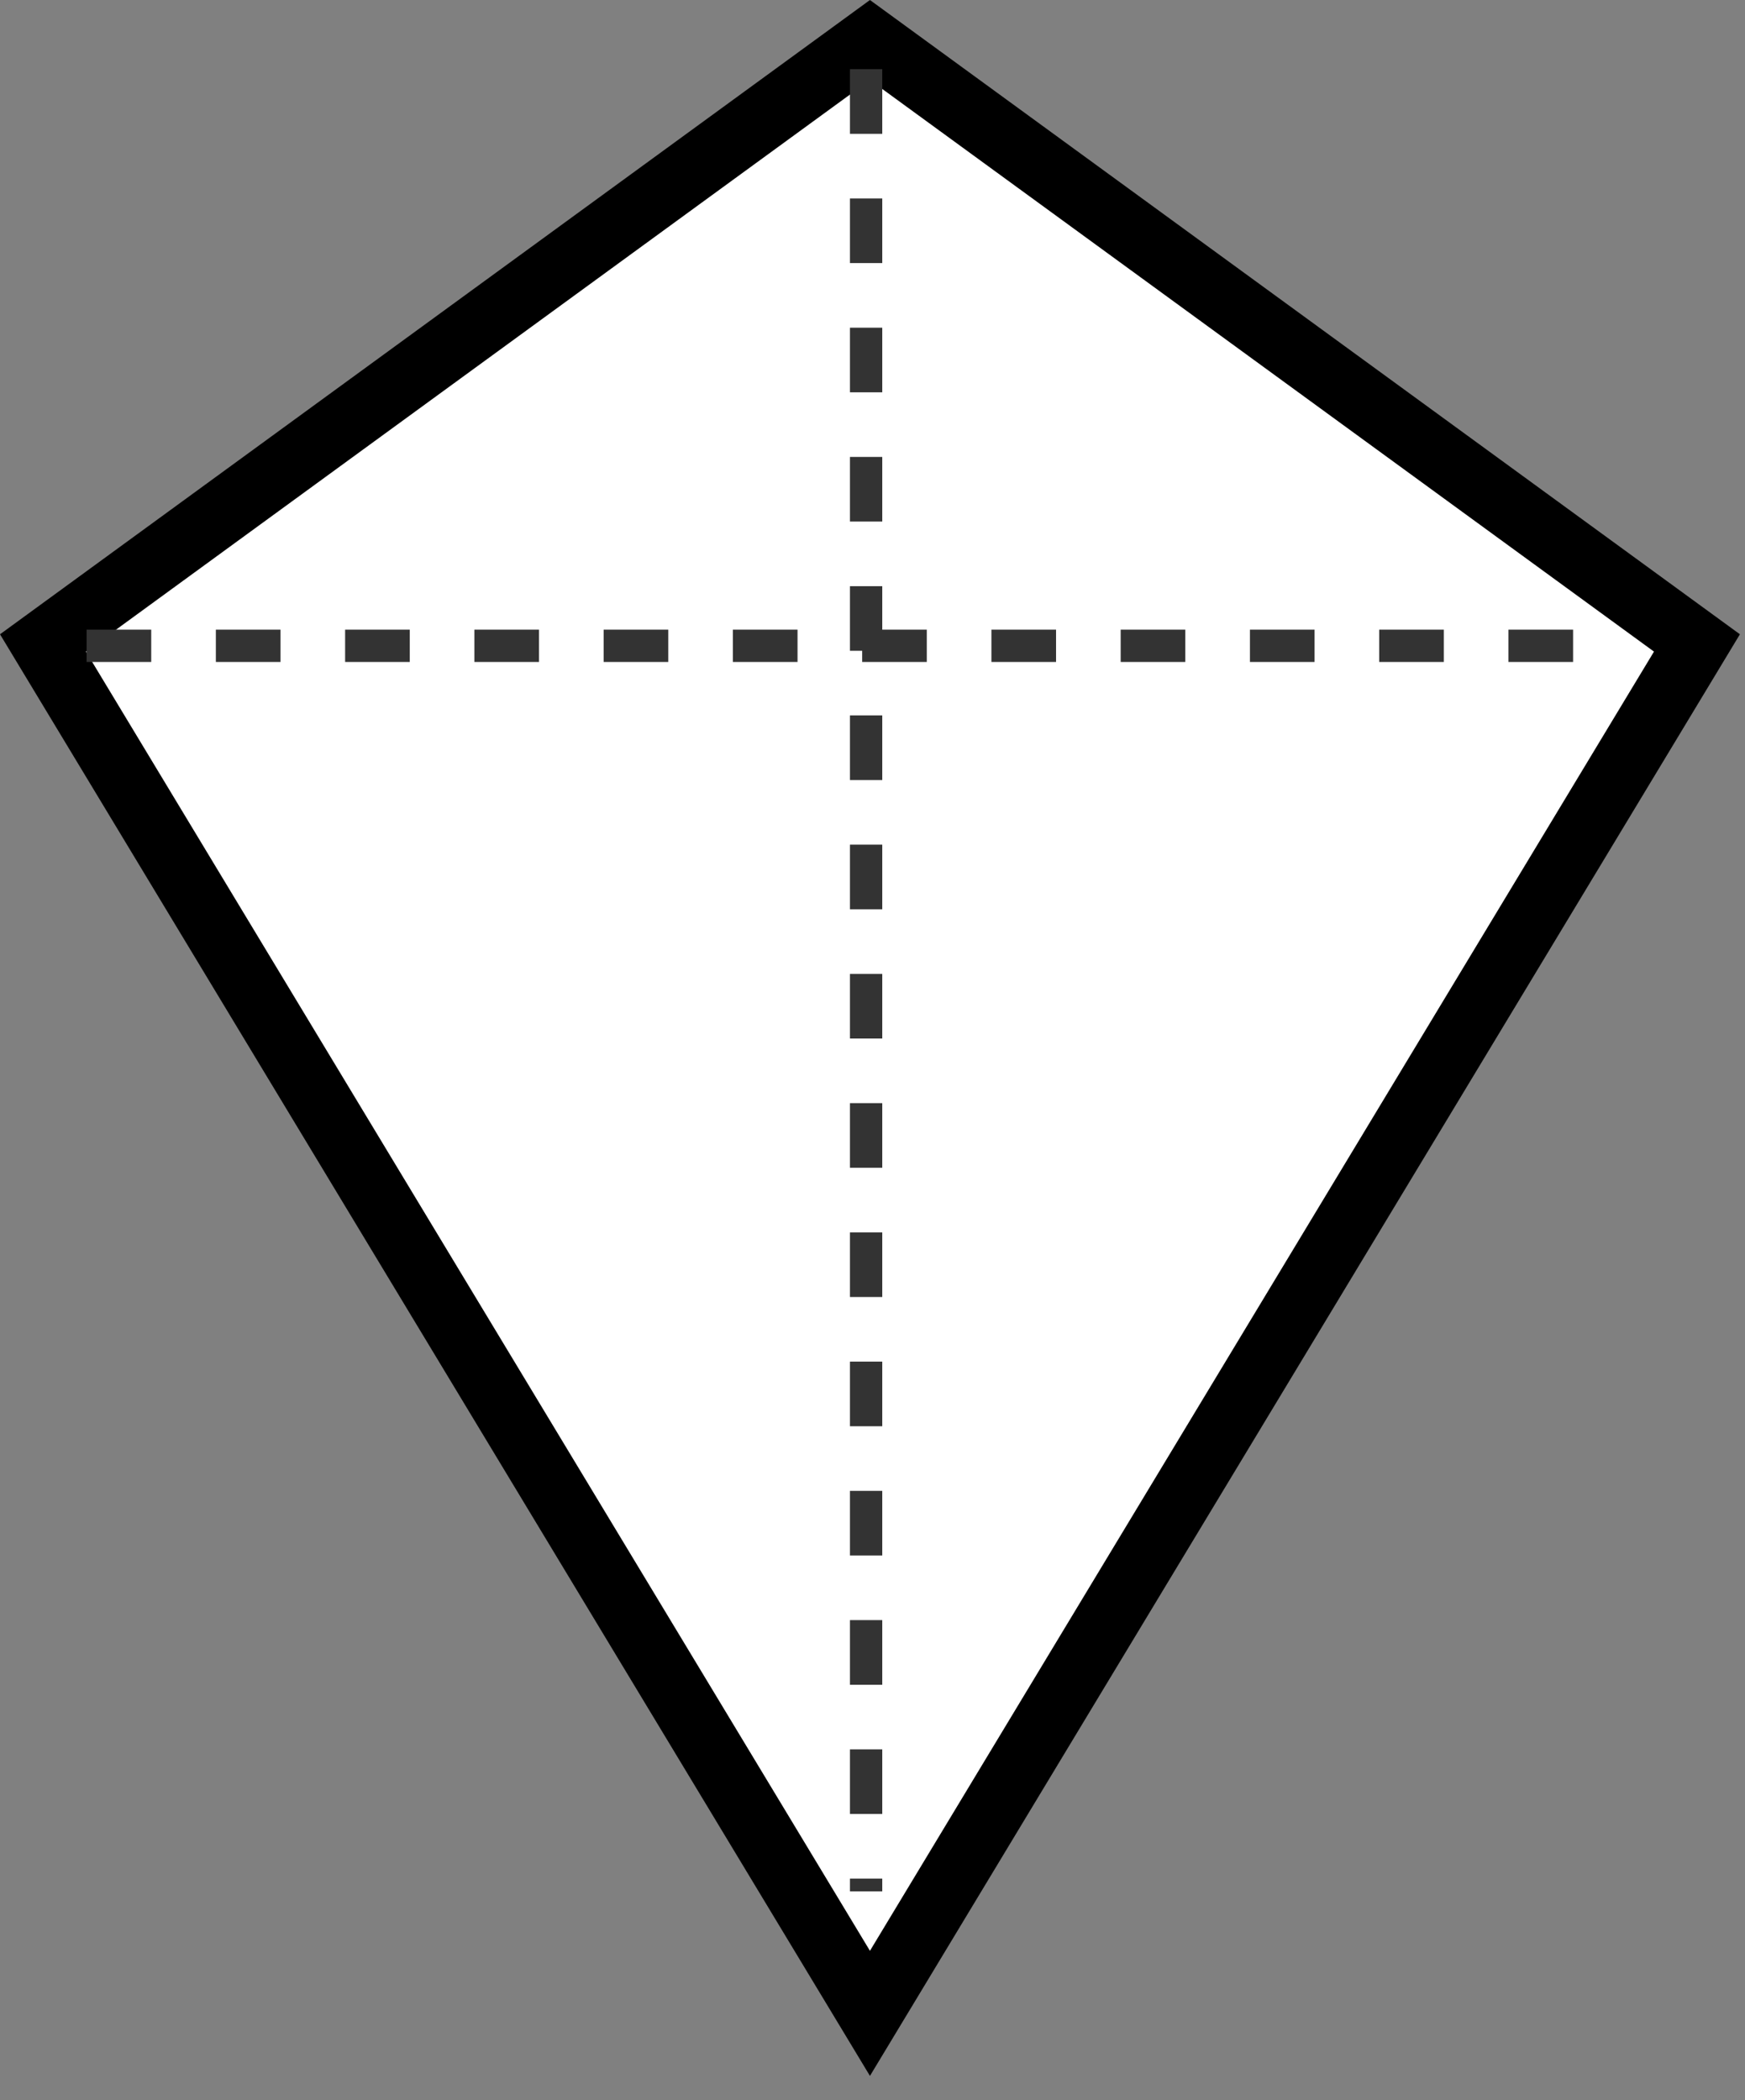 <svg width="54" height="65" viewBox="0 0 54 65" fill="none" xmlns="http://www.w3.org/2000/svg">
<rect x="0" y="0" width="54" height="65" fill="#808080" stroke="none"/>
<path d="M26.921 62.313L1.33 19.899L26.921 1.238L52.513 19.899L26.921 62.313Z" fill="white" stroke="black" stroke-width="2"/>
<path d="M26.802 2.142V58.537" stroke="#333333" stroke-dasharray="2 2"/>
<path d="M2.68 19.988H50.03" stroke="#333333" stroke-dasharray="2 2"/>
</svg>
